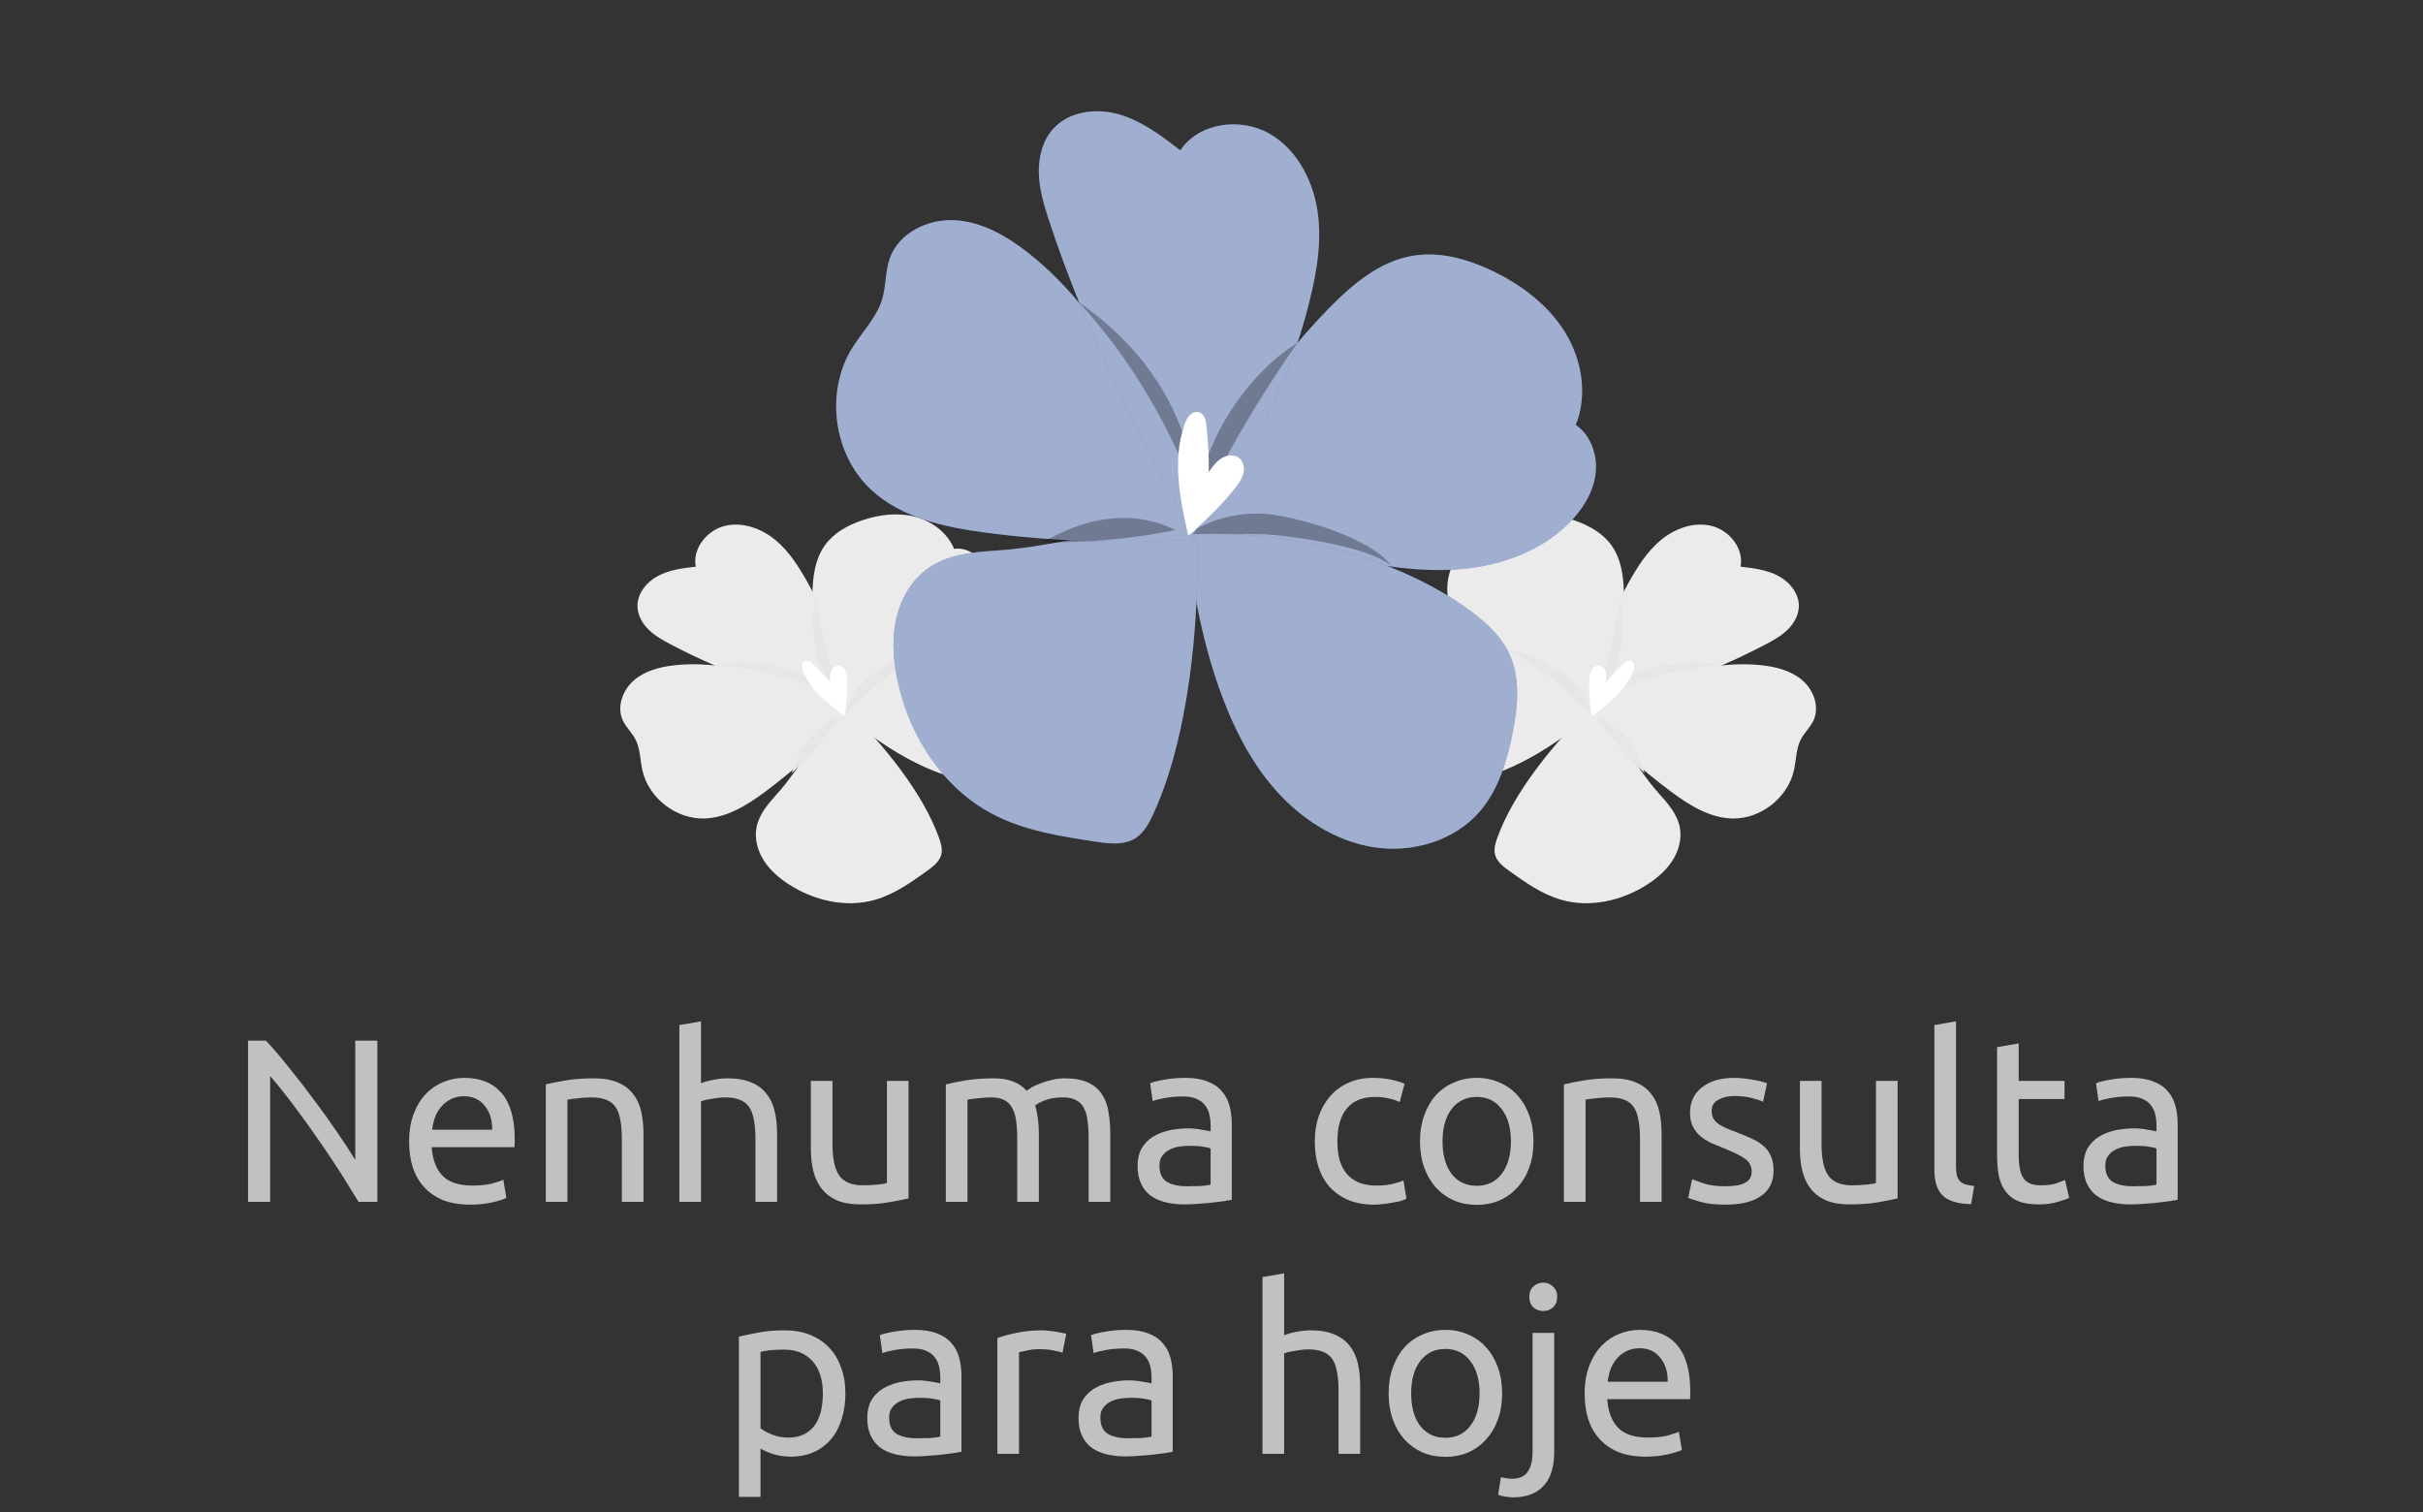 <svg width="125" height="78" viewBox="0 0 125 78" fill="none" xmlns="http://www.w3.org/2000/svg">
<rect x="0" y="0" width="125" height="78" fill="#333333" stroke="none"/>
<path d="M18.496 62C18.32 61.704 18.116 61.372 17.884 61.004C17.66 60.636 17.416 60.256 17.152 59.864C16.888 59.464 16.612 59.06 16.324 58.652C16.044 58.244 15.764 57.852 15.484 57.476C15.204 57.092 14.932 56.732 14.668 56.396C14.404 56.06 14.16 55.764 13.936 55.508V62H12.796V53.684H13.72C14.096 54.084 14.496 54.552 14.92 55.088C15.352 55.616 15.776 56.164 16.192 56.732C16.616 57.292 17.012 57.844 17.38 58.388C17.756 58.932 18.072 59.416 18.328 59.84V53.684H19.468V62H18.496ZM21.106 58.892C21.106 58.34 21.186 57.86 21.346 57.452C21.506 57.036 21.718 56.692 21.982 56.42C22.246 56.148 22.55 55.944 22.894 55.808C23.238 55.672 23.59 55.604 23.95 55.604C24.79 55.604 25.434 55.868 25.882 56.396C26.33 56.916 26.554 57.712 26.554 58.784C26.554 58.832 26.554 58.896 26.554 58.976C26.554 59.048 26.55 59.116 26.542 59.18H22.27C22.318 59.828 22.506 60.32 22.834 60.656C23.162 60.992 23.674 61.16 24.37 61.16C24.762 61.16 25.09 61.128 25.354 61.064C25.626 60.992 25.83 60.924 25.966 60.86L26.122 61.796C25.986 61.868 25.746 61.944 25.402 62.024C25.066 62.104 24.682 62.144 24.25 62.144C23.706 62.144 23.234 62.064 22.834 61.904C22.442 61.736 22.118 61.508 21.862 61.22C21.606 60.932 21.414 60.592 21.286 60.2C21.166 59.8 21.106 59.364 21.106 58.892ZM25.39 58.28C25.398 57.776 25.27 57.364 25.006 57.044C24.75 56.716 24.394 56.552 23.938 56.552C23.682 56.552 23.454 56.604 23.254 56.708C23.062 56.804 22.898 56.932 22.762 57.092C22.626 57.252 22.518 57.436 22.438 57.644C22.366 57.852 22.318 58.064 22.294 58.28H25.39ZM28.157 55.94C28.413 55.876 28.753 55.808 29.177 55.736C29.601 55.664 30.089 55.628 30.641 55.628C31.137 55.628 31.549 55.7 31.877 55.844C32.205 55.98 32.465 56.176 32.657 56.432C32.857 56.68 32.997 56.98 33.077 57.332C33.157 57.684 33.197 58.072 33.197 58.496V62H32.081V58.736C32.081 58.352 32.053 58.024 31.997 57.752C31.949 57.48 31.865 57.26 31.745 57.092C31.625 56.924 31.465 56.804 31.265 56.732C31.065 56.652 30.817 56.612 30.521 56.612C30.401 56.612 30.277 56.616 30.149 56.624C30.021 56.632 29.897 56.644 29.777 56.66C29.665 56.668 29.561 56.68 29.465 56.696C29.377 56.712 29.313 56.724 29.273 56.732V62H28.157V55.94ZM35.048 62V52.88L36.164 52.688V55.88C36.372 55.8 36.592 55.74 36.824 55.7C37.064 55.652 37.3 55.628 37.532 55.628C38.028 55.628 38.44 55.7 38.768 55.844C39.096 55.98 39.356 56.176 39.548 56.432C39.748 56.68 39.888 56.98 39.968 57.332C40.048 57.684 40.088 58.072 40.088 58.496V62H38.972V58.736C38.972 58.352 38.944 58.024 38.888 57.752C38.84 57.48 38.756 57.26 38.636 57.092C38.516 56.924 38.356 56.804 38.156 56.732C37.956 56.652 37.708 56.612 37.412 56.612C37.292 56.612 37.168 56.62 37.04 56.636C36.912 56.652 36.788 56.672 36.668 56.696C36.556 56.712 36.452 56.732 36.356 56.756C36.268 56.78 36.204 56.8 36.164 56.816V62H35.048ZM46.871 61.82C46.615 61.884 46.275 61.952 45.851 62.024C45.435 62.096 44.951 62.132 44.399 62.132C43.919 62.132 43.515 62.064 43.187 61.928C42.859 61.784 42.595 61.584 42.395 61.328C42.195 61.072 42.051 60.772 41.963 60.428C41.875 60.076 41.831 59.688 41.831 59.264V55.76H42.947V59.024C42.947 59.784 43.067 60.328 43.307 60.656C43.547 60.984 43.951 61.148 44.519 61.148C44.639 61.148 44.763 61.144 44.891 61.136C45.019 61.128 45.139 61.12 45.251 61.112C45.363 61.096 45.463 61.084 45.551 61.076C45.647 61.06 45.715 61.044 45.755 61.028V55.76H46.871V61.82ZM48.794 55.94C49.05 55.876 49.386 55.808 49.802 55.736C50.226 55.664 50.714 55.628 51.266 55.628C51.666 55.628 52.002 55.684 52.274 55.796C52.546 55.9 52.774 56.056 52.958 56.264C53.014 56.224 53.102 56.168 53.222 56.096C53.342 56.024 53.49 55.956 53.666 55.892C53.842 55.82 54.038 55.76 54.254 55.712C54.47 55.656 54.702 55.628 54.95 55.628C55.43 55.628 55.822 55.7 56.126 55.844C56.43 55.98 56.666 56.176 56.834 56.432C57.01 56.688 57.126 56.992 57.182 57.344C57.246 57.696 57.278 58.08 57.278 58.496V62H56.162V58.736C56.162 58.368 56.142 58.052 56.102 57.788C56.07 57.524 56.002 57.304 55.898 57.128C55.802 56.952 55.666 56.824 55.49 56.744C55.322 56.656 55.102 56.612 54.83 56.612C54.454 56.612 54.142 56.664 53.894 56.768C53.654 56.864 53.49 56.952 53.402 57.032C53.466 57.24 53.514 57.468 53.546 57.716C53.578 57.964 53.594 58.224 53.594 58.496V62H52.478V58.736C52.478 58.368 52.458 58.052 52.418 57.788C52.378 57.524 52.306 57.304 52.202 57.128C52.106 56.952 51.97 56.824 51.794 56.744C51.626 56.656 51.41 56.612 51.146 56.612C51.034 56.612 50.914 56.616 50.786 56.624C50.658 56.632 50.534 56.644 50.414 56.66C50.302 56.668 50.198 56.68 50.102 56.696C50.006 56.712 49.942 56.724 49.91 56.732V62H48.794V55.94ZM61.242 61.196C61.506 61.196 61.738 61.192 61.938 61.184C62.146 61.168 62.318 61.144 62.454 61.112V59.252C62.374 59.212 62.242 59.18 62.058 59.156C61.882 59.124 61.666 59.108 61.41 59.108C61.242 59.108 61.062 59.12 60.87 59.144C60.686 59.168 60.514 59.22 60.354 59.3C60.202 59.372 60.074 59.476 59.97 59.612C59.866 59.74 59.814 59.912 59.814 60.128C59.814 60.528 59.942 60.808 60.198 60.968C60.454 61.12 60.802 61.196 61.242 61.196ZM61.146 55.604C61.594 55.604 61.97 55.664 62.274 55.784C62.586 55.896 62.834 56.06 63.018 56.276C63.21 56.484 63.346 56.736 63.426 57.032C63.506 57.32 63.546 57.64 63.546 57.992V61.892C63.45 61.908 63.314 61.932 63.138 61.964C62.97 61.988 62.778 62.012 62.562 62.036C62.346 62.06 62.11 62.08 61.854 62.096C61.606 62.12 61.358 62.132 61.11 62.132C60.758 62.132 60.434 62.096 60.138 62.024C59.842 61.952 59.586 61.84 59.37 61.688C59.154 61.528 58.986 61.32 58.866 61.064C58.746 60.808 58.686 60.5 58.686 60.14C58.686 59.796 58.754 59.5 58.89 59.252C59.034 59.004 59.226 58.804 59.466 58.652C59.706 58.5 59.986 58.388 60.306 58.316C60.626 58.244 60.962 58.208 61.314 58.208C61.426 58.208 61.542 58.216 61.662 58.232C61.782 58.24 61.894 58.256 61.998 58.28C62.11 58.296 62.206 58.312 62.286 58.328C62.366 58.344 62.422 58.356 62.454 58.364V58.052C62.454 57.868 62.434 57.688 62.394 57.512C62.354 57.328 62.282 57.168 62.178 57.032C62.074 56.888 61.93 56.776 61.746 56.696C61.57 56.608 61.338 56.564 61.05 56.564C60.682 56.564 60.358 56.592 60.078 56.648C59.806 56.696 59.602 56.748 59.466 56.804L59.334 55.88C59.478 55.816 59.718 55.756 60.054 55.7C60.39 55.636 60.754 55.604 61.146 55.604ZM70.889 62.144C70.385 62.144 69.941 62.064 69.557 61.904C69.181 61.744 68.861 61.52 68.597 61.232C68.341 60.944 68.149 60.604 68.021 60.212C67.893 59.812 67.829 59.372 67.829 58.892C67.829 58.412 67.897 57.972 68.033 57.572C68.177 57.172 68.377 56.828 68.633 56.54C68.889 56.244 69.201 56.016 69.569 55.856C69.945 55.688 70.361 55.604 70.817 55.604C71.097 55.604 71.377 55.628 71.657 55.676C71.937 55.724 72.205 55.8 72.461 55.904L72.209 56.852C72.041 56.772 71.845 56.708 71.621 56.66C71.405 56.612 71.173 56.588 70.925 56.588C70.301 56.588 69.821 56.784 69.485 57.176C69.157 57.568 68.993 58.14 68.993 58.892C68.993 59.228 69.029 59.536 69.101 59.816C69.181 60.096 69.301 60.336 69.461 60.536C69.629 60.736 69.841 60.892 70.097 61.004C70.353 61.108 70.665 61.16 71.033 61.16C71.329 61.16 71.597 61.132 71.837 61.076C72.077 61.02 72.265 60.96 72.401 60.896L72.557 61.832C72.493 61.872 72.401 61.912 72.281 61.952C72.161 61.984 72.025 62.012 71.873 62.036C71.721 62.068 71.557 62.092 71.381 62.108C71.213 62.132 71.049 62.144 70.889 62.144ZM79.111 58.88C79.111 59.376 79.039 59.824 78.895 60.224C78.751 60.624 78.547 60.968 78.283 61.256C78.027 61.544 77.719 61.768 77.359 61.928C76.999 62.08 76.607 62.156 76.183 62.156C75.759 62.156 75.367 62.08 75.007 61.928C74.647 61.768 74.335 61.544 74.071 61.256C73.815 60.968 73.615 60.624 73.471 60.224C73.327 59.824 73.255 59.376 73.255 58.88C73.255 58.392 73.327 57.948 73.471 57.548C73.615 57.14 73.815 56.792 74.071 56.504C74.335 56.216 74.647 55.996 75.007 55.844C75.367 55.684 75.759 55.604 76.183 55.604C76.607 55.604 76.999 55.684 77.359 55.844C77.719 55.996 78.027 56.216 78.283 56.504C78.547 56.792 78.751 57.14 78.895 57.548C79.039 57.948 79.111 58.392 79.111 58.88ZM77.947 58.88C77.947 58.176 77.787 57.62 77.467 57.212C77.155 56.796 76.727 56.588 76.183 56.588C75.639 56.588 75.207 56.796 74.887 57.212C74.575 57.62 74.419 58.176 74.419 58.88C74.419 59.584 74.575 60.144 74.887 60.56C75.207 60.968 75.639 61.172 76.183 61.172C76.727 61.172 77.155 60.968 77.467 60.56C77.787 60.144 77.947 59.584 77.947 58.88ZM80.681 55.94C80.937 55.876 81.277 55.808 81.701 55.736C82.125 55.664 82.613 55.628 83.165 55.628C83.661 55.628 84.073 55.7 84.401 55.844C84.729 55.98 84.989 56.176 85.181 56.432C85.381 56.68 85.521 56.98 85.601 57.332C85.681 57.684 85.721 58.072 85.721 58.496V62H84.605V58.736C84.605 58.352 84.577 58.024 84.521 57.752C84.473 57.48 84.389 57.26 84.269 57.092C84.149 56.924 83.989 56.804 83.789 56.732C83.589 56.652 83.341 56.612 83.045 56.612C82.925 56.612 82.801 56.616 82.673 56.624C82.545 56.632 82.421 56.644 82.301 56.66C82.189 56.668 82.085 56.68 81.989 56.696C81.901 56.712 81.837 56.724 81.797 56.732V62H80.681V55.94ZM89.023 61.196C89.479 61.196 89.815 61.136 90.031 61.016C90.255 60.896 90.367 60.704 90.367 60.44C90.367 60.168 90.259 59.952 90.043 59.792C89.827 59.632 89.471 59.452 88.975 59.252C88.735 59.156 88.503 59.06 88.279 58.964C88.063 58.86 87.875 58.74 87.715 58.604C87.555 58.468 87.427 58.304 87.331 58.112C87.235 57.92 87.187 57.684 87.187 57.404C87.187 56.852 87.391 56.416 87.799 56.096C88.207 55.768 88.763 55.604 89.467 55.604C89.643 55.604 89.819 55.616 89.995 55.64C90.171 55.656 90.335 55.68 90.487 55.712C90.639 55.736 90.771 55.764 90.883 55.796C91.003 55.828 91.095 55.856 91.159 55.88L90.955 56.84C90.835 56.776 90.647 56.712 90.391 56.648C90.135 56.576 89.827 56.54 89.467 56.54C89.155 56.54 88.883 56.604 88.651 56.732C88.419 56.852 88.303 57.044 88.303 57.308C88.303 57.444 88.327 57.564 88.375 57.668C88.431 57.772 88.511 57.868 88.615 57.956C88.727 58.036 88.863 58.112 89.023 58.184C89.183 58.256 89.375 58.332 89.599 58.412C89.895 58.524 90.159 58.636 90.391 58.748C90.623 58.852 90.819 58.976 90.979 59.12C91.147 59.264 91.275 59.44 91.363 59.648C91.451 59.848 91.495 60.096 91.495 60.392C91.495 60.968 91.279 61.404 90.847 61.7C90.423 61.996 89.815 62.144 89.023 62.144C88.471 62.144 88.039 62.096 87.727 62C87.415 61.912 87.203 61.844 87.091 61.796L87.295 60.836C87.423 60.884 87.627 60.956 87.907 61.052C88.187 61.148 88.559 61.196 89.023 61.196ZM97.895 61.82C97.639 61.884 97.299 61.952 96.875 62.024C96.459 62.096 95.975 62.132 95.423 62.132C94.943 62.132 94.539 62.064 94.211 61.928C93.883 61.784 93.619 61.584 93.419 61.328C93.219 61.072 93.075 60.772 92.987 60.428C92.899 60.076 92.855 59.688 92.855 59.264V55.76H93.971V59.024C93.971 59.784 94.091 60.328 94.331 60.656C94.571 60.984 94.975 61.148 95.543 61.148C95.663 61.148 95.787 61.144 95.915 61.136C96.043 61.128 96.163 61.12 96.275 61.112C96.387 61.096 96.487 61.084 96.575 61.076C96.671 61.06 96.739 61.044 96.779 61.028V55.76H97.895V61.82ZM101.689 62.12C101.001 62.104 100.513 61.956 100.225 61.676C99.937 61.396 99.793 60.96 99.793 60.368V52.88L100.909 52.688V60.188C100.909 60.372 100.925 60.524 100.957 60.644C100.989 60.764 101.041 60.86 101.113 60.932C101.185 61.004 101.281 61.06 101.401 61.1C101.521 61.132 101.669 61.16 101.845 61.184L101.689 62.12ZM104.143 55.76H106.507V56.696H104.143V59.576C104.143 59.888 104.167 60.148 104.215 60.356C104.263 60.556 104.335 60.716 104.431 60.836C104.527 60.948 104.647 61.028 104.791 61.076C104.935 61.124 105.103 61.148 105.295 61.148C105.631 61.148 105.899 61.112 106.099 61.04C106.307 60.96 106.451 60.904 106.531 60.872L106.747 61.796C106.635 61.852 106.439 61.92 106.159 62C105.879 62.088 105.559 62.132 105.199 62.132C104.775 62.132 104.423 62.08 104.143 61.976C103.871 61.864 103.651 61.7 103.483 61.484C103.315 61.268 103.195 61.004 103.123 60.692C103.059 60.372 103.027 60.004 103.027 59.588V54.02L104.143 53.828V55.76ZM110.039 61.196C110.303 61.196 110.535 61.192 110.735 61.184C110.943 61.168 111.115 61.144 111.251 61.112V59.252C111.171 59.212 111.039 59.18 110.855 59.156C110.679 59.124 110.463 59.108 110.207 59.108C110.039 59.108 109.859 59.12 109.667 59.144C109.483 59.168 109.311 59.22 109.151 59.3C108.999 59.372 108.871 59.476 108.767 59.612C108.663 59.74 108.611 59.912 108.611 60.128C108.611 60.528 108.739 60.808 108.995 60.968C109.251 61.12 109.599 61.196 110.039 61.196ZM109.943 55.604C110.391 55.604 110.767 55.664 111.071 55.784C111.383 55.896 111.631 56.06 111.815 56.276C112.007 56.484 112.143 56.736 112.223 57.032C112.303 57.32 112.343 57.64 112.343 57.992V61.892C112.247 61.908 112.111 61.932 111.935 61.964C111.767 61.988 111.575 62.012 111.359 62.036C111.143 62.06 110.907 62.08 110.651 62.096C110.403 62.12 110.155 62.132 109.907 62.132C109.555 62.132 109.231 62.096 108.935 62.024C108.639 61.952 108.383 61.84 108.167 61.688C107.951 61.528 107.783 61.32 107.663 61.064C107.543 60.808 107.483 60.5 107.483 60.14C107.483 59.796 107.551 59.5 107.687 59.252C107.831 59.004 108.023 58.804 108.263 58.652C108.503 58.5 108.783 58.388 109.103 58.316C109.423 58.244 109.759 58.208 110.111 58.208C110.223 58.208 110.339 58.216 110.459 58.232C110.579 58.24 110.691 58.256 110.795 58.28C110.907 58.296 111.003 58.312 111.083 58.328C111.163 58.344 111.219 58.356 111.251 58.364V58.052C111.251 57.868 111.231 57.688 111.191 57.512C111.151 57.328 111.079 57.168 110.975 57.032C110.871 56.888 110.727 56.776 110.543 56.696C110.367 56.608 110.135 56.564 109.847 56.564C109.479 56.564 109.155 56.592 108.875 56.648C108.603 56.696 108.399 56.748 108.263 56.804L108.131 55.88C108.275 55.816 108.515 55.756 108.851 55.7C109.187 55.636 109.551 55.604 109.943 55.604ZM42.45 71.892C42.45 71.164 42.27 70.604 41.91 70.212C41.55 69.82 41.07 69.624 40.47 69.624C40.134 69.624 39.87 69.636 39.678 69.66C39.494 69.684 39.346 69.712 39.234 69.744V73.68C39.37 73.792 39.566 73.9 39.822 74.004C40.078 74.108 40.358 74.16 40.662 74.16C40.982 74.16 41.254 74.104 41.478 73.992C41.71 73.872 41.898 73.712 42.042 73.512C42.186 73.304 42.29 73.064 42.354 72.792C42.418 72.512 42.45 72.212 42.45 71.892ZM43.614 71.892C43.614 72.364 43.55 72.8 43.422 73.2C43.302 73.6 43.122 73.944 42.882 74.232C42.642 74.52 42.346 74.744 41.994 74.904C41.65 75.064 41.254 75.144 40.806 75.144C40.446 75.144 40.126 75.096 39.846 75C39.574 74.904 39.37 74.812 39.234 74.724V77.22H38.118V68.952C38.382 68.888 38.71 68.82 39.102 68.748C39.502 68.668 39.962 68.628 40.482 68.628C40.962 68.628 41.394 68.704 41.778 68.856C42.162 69.008 42.49 69.224 42.762 69.504C43.034 69.784 43.242 70.128 43.386 70.536C43.538 70.936 43.614 71.388 43.614 71.892ZM47.297 74.196C47.561 74.196 47.793 74.192 47.993 74.184C48.201 74.168 48.373 74.144 48.509 74.112V72.252C48.429 72.212 48.297 72.18 48.113 72.156C47.937 72.124 47.721 72.108 47.465 72.108C47.297 72.108 47.117 72.12 46.925 72.144C46.741 72.168 46.569 72.22 46.409 72.3C46.257 72.372 46.129 72.476 46.025 72.612C45.921 72.74 45.869 72.912 45.869 73.128C45.869 73.528 45.997 73.808 46.253 73.968C46.509 74.12 46.857 74.196 47.297 74.196ZM47.201 68.604C47.649 68.604 48.025 68.664 48.329 68.784C48.641 68.896 48.889 69.06 49.073 69.276C49.265 69.484 49.401 69.736 49.481 70.032C49.561 70.32 49.601 70.64 49.601 70.992V74.892C49.505 74.908 49.369 74.932 49.193 74.964C49.025 74.988 48.833 75.012 48.617 75.036C48.401 75.06 48.165 75.08 47.909 75.096C47.661 75.12 47.413 75.132 47.165 75.132C46.813 75.132 46.489 75.096 46.193 75.024C45.897 74.952 45.641 74.84 45.425 74.688C45.209 74.528 45.041 74.32 44.921 74.064C44.801 73.808 44.741 73.5 44.741 73.14C44.741 72.796 44.809 72.5 44.945 72.252C45.089 72.004 45.281 71.804 45.521 71.652C45.761 71.5 46.041 71.388 46.361 71.316C46.681 71.244 47.017 71.208 47.369 71.208C47.481 71.208 47.597 71.216 47.717 71.232C47.837 71.24 47.949 71.256 48.053 71.28C48.165 71.296 48.261 71.312 48.341 71.328C48.421 71.344 48.477 71.356 48.509 71.364V71.052C48.509 70.868 48.489 70.688 48.449 70.512C48.409 70.328 48.337 70.168 48.233 70.032C48.129 69.888 47.985 69.776 47.801 69.696C47.625 69.608 47.393 69.564 47.105 69.564C46.737 69.564 46.413 69.592 46.133 69.648C45.861 69.696 45.657 69.748 45.521 69.804L45.389 68.88C45.533 68.816 45.773 68.756 46.109 68.7C46.445 68.636 46.809 68.604 47.201 68.604ZM53.758 68.628C53.854 68.628 53.962 68.636 54.082 68.652C54.21 68.66 54.334 68.676 54.454 68.7C54.574 68.716 54.682 68.736 54.778 68.76C54.882 68.776 54.958 68.792 55.006 68.808L54.814 69.78C54.726 69.748 54.578 69.712 54.37 69.672C54.17 69.624 53.91 69.6 53.59 69.6C53.382 69.6 53.174 69.624 52.966 69.672C52.766 69.712 52.634 69.74 52.57 69.756V75H51.454V69.024C51.718 68.928 52.046 68.84 52.438 68.76C52.83 68.672 53.27 68.628 53.758 68.628ZM58.195 74.196C58.459 74.196 58.691 74.192 58.891 74.184C59.099 74.168 59.271 74.144 59.407 74.112V72.252C59.327 72.212 59.195 72.18 59.011 72.156C58.835 72.124 58.619 72.108 58.363 72.108C58.195 72.108 58.015 72.12 57.823 72.144C57.639 72.168 57.467 72.22 57.307 72.3C57.155 72.372 57.027 72.476 56.923 72.612C56.819 72.74 56.767 72.912 56.767 73.128C56.767 73.528 56.895 73.808 57.151 73.968C57.407 74.12 57.755 74.196 58.195 74.196ZM58.099 68.604C58.547 68.604 58.923 68.664 59.227 68.784C59.539 68.896 59.787 69.06 59.971 69.276C60.163 69.484 60.299 69.736 60.379 70.032C60.459 70.32 60.499 70.64 60.499 70.992V74.892C60.403 74.908 60.267 74.932 60.091 74.964C59.923 74.988 59.731 75.012 59.515 75.036C59.299 75.06 59.063 75.08 58.807 75.096C58.559 75.12 58.311 75.132 58.063 75.132C57.711 75.132 57.387 75.096 57.091 75.024C56.795 74.952 56.539 74.84 56.323 74.688C56.107 74.528 55.939 74.32 55.819 74.064C55.699 73.808 55.639 73.5 55.639 73.14C55.639 72.796 55.707 72.5 55.843 72.252C55.987 72.004 56.179 71.804 56.419 71.652C56.659 71.5 56.939 71.388 57.259 71.316C57.579 71.244 57.915 71.208 58.267 71.208C58.379 71.208 58.495 71.216 58.615 71.232C58.735 71.24 58.847 71.256 58.951 71.28C59.063 71.296 59.159 71.312 59.239 71.328C59.319 71.344 59.375 71.356 59.407 71.364V71.052C59.407 70.868 59.387 70.688 59.347 70.512C59.307 70.328 59.235 70.168 59.131 70.032C59.027 69.888 58.883 69.776 58.699 69.696C58.523 69.608 58.291 69.564 58.003 69.564C57.635 69.564 57.311 69.592 57.031 69.648C56.759 69.696 56.555 69.748 56.419 69.804L56.287 68.88C56.431 68.816 56.671 68.756 57.007 68.7C57.343 68.636 57.707 68.604 58.099 68.604ZM65.13 75V65.88L66.246 65.688V68.88C66.454 68.8 66.674 68.74 66.906 68.7C67.146 68.652 67.382 68.628 67.614 68.628C68.11 68.628 68.522 68.7 68.85 68.844C69.178 68.98 69.438 69.176 69.63 69.432C69.83 69.68 69.97 69.98 70.05 70.332C70.13 70.684 70.17 71.072 70.17 71.496V75H69.054V71.736C69.054 71.352 69.026 71.024 68.97 70.752C68.922 70.48 68.838 70.26 68.718 70.092C68.598 69.924 68.438 69.804 68.238 69.732C68.038 69.652 67.79 69.612 67.494 69.612C67.374 69.612 67.25 69.62 67.122 69.636C66.994 69.652 66.87 69.672 66.75 69.696C66.638 69.712 66.534 69.732 66.438 69.756C66.35 69.78 66.286 69.8 66.246 69.816V75H65.13ZM77.493 71.88C77.493 72.376 77.421 72.824 77.277 73.224C77.133 73.624 76.929 73.968 76.665 74.256C76.409 74.544 76.101 74.768 75.741 74.928C75.381 75.08 74.989 75.156 74.565 75.156C74.141 75.156 73.749 75.08 73.389 74.928C73.029 74.768 72.717 74.544 72.453 74.256C72.197 73.968 71.997 73.624 71.853 73.224C71.709 72.824 71.637 72.376 71.637 71.88C71.637 71.392 71.709 70.948 71.853 70.548C71.997 70.14 72.197 69.792 72.453 69.504C72.717 69.216 73.029 68.996 73.389 68.844C73.749 68.684 74.141 68.604 74.565 68.604C74.989 68.604 75.381 68.684 75.741 68.844C76.101 68.996 76.409 69.216 76.665 69.504C76.929 69.792 77.133 70.14 77.277 70.548C77.421 70.948 77.493 71.392 77.493 71.88ZM76.329 71.88C76.329 71.176 76.169 70.62 75.849 70.212C75.537 69.796 75.109 69.588 74.565 69.588C74.021 69.588 73.589 69.796 73.269 70.212C72.957 70.62 72.801 71.176 72.801 71.88C72.801 72.584 72.957 73.144 73.269 73.56C73.589 73.968 74.021 74.172 74.565 74.172C75.109 74.172 75.537 73.968 75.849 73.56C76.169 73.144 76.329 72.584 76.329 71.88ZM78.043 77.244C77.948 77.244 77.823 77.232 77.671 77.208C77.519 77.184 77.391 77.152 77.287 77.112L77.431 76.2C77.511 76.224 77.603 76.244 77.707 76.26C77.811 76.276 77.907 76.284 77.996 76.284C78.379 76.284 78.651 76.164 78.811 75.924C78.98 75.692 79.064 75.348 79.064 74.892V68.76H80.18V74.88C80.18 75.68 79.996 76.272 79.627 76.656C79.267 77.048 78.74 77.244 78.043 77.244ZM79.615 67.632C79.415 67.632 79.243 67.568 79.1 67.44C78.963 67.304 78.895 67.124 78.895 66.9C78.895 66.676 78.963 66.5 79.1 66.372C79.243 66.236 79.415 66.168 79.615 66.168C79.816 66.168 79.984 66.236 80.12 66.372C80.263 66.5 80.335 66.676 80.335 66.9C80.335 67.124 80.263 67.304 80.12 67.44C79.984 67.568 79.816 67.632 79.615 67.632ZM81.751 71.892C81.751 71.34 81.831 70.86 81.991 70.452C82.151 70.036 82.363 69.692 82.627 69.42C82.891 69.148 83.195 68.944 83.539 68.808C83.883 68.672 84.235 68.604 84.595 68.604C85.435 68.604 86.079 68.868 86.527 69.396C86.975 69.916 87.199 70.712 87.199 71.784C87.199 71.832 87.199 71.896 87.199 71.976C87.199 72.048 87.195 72.116 87.187 72.18H82.915C82.963 72.828 83.151 73.32 83.479 73.656C83.807 73.992 84.319 74.16 85.015 74.16C85.407 74.16 85.735 74.128 85.999 74.064C86.271 73.992 86.475 73.924 86.611 73.86L86.767 74.796C86.631 74.868 86.391 74.944 86.047 75.024C85.711 75.104 85.327 75.144 84.895 75.144C84.351 75.144 83.879 75.064 83.479 74.904C83.087 74.736 82.763 74.508 82.507 74.22C82.251 73.932 82.059 73.592 81.931 73.2C81.811 72.8 81.751 72.364 81.751 71.892ZM86.035 71.28C86.043 70.776 85.915 70.364 85.651 70.044C85.395 69.716 85.039 69.552 84.583 69.552C84.327 69.552 84.099 69.604 83.899 69.708C83.707 69.804 83.543 69.932 83.407 70.092C83.271 70.252 83.163 70.436 83.083 70.644C83.011 70.852 82.963 71.064 82.939 71.28H86.035Z" fill="#C1C1C1"/>
<path d="M51.023 30.469C51.035 29.933 50.925 29.379 50.61 28.946C50.294 28.513 49.749 28.227 49.221 28.316C48.876 27.471 48.06 26.872 47.174 26.649C46.289 26.428 45.344 26.549 44.48 26.841C43.743 27.091 43.026 27.483 42.568 28.111C42.017 28.869 41.915 29.859 41.91 30.796C41.895 33.474 42.528 36.153 43.74 38.541C44.56 37.083 46.143 36.26 47.545 35.342C48.414 34.772 49.249 34.129 49.898 33.317C50.546 32.505 50.999 31.508 51.023 30.469Z" fill="#EBEBEB"/>
<path d="M43.866 37.244L43.854 37.22L43.838 37.247L43.866 37.244Z" fill="#415DA1"/>
<path d="M45.028 34.749C44.278 35.278 43.748 36.11 43.585 37.013L43.755 36.868C44.286 36.254 44.82 35.636 45.455 35.132C46.09 34.628 47.547 33.584 48.353 33.497C47.447 33.346 45.779 34.22 45.028 34.749Z" fill="#E6E6E6"/>
<path d="M55.021 36.745C54.975 35.935 54.585 35.185 54.144 34.504C53.729 33.864 53.225 33.229 52.514 32.956C51.93 32.732 51.28 32.779 50.664 32.88C48.064 33.301 45.404 34.94 43.628 36.884C44.655 37.812 46.053 38.766 47.294 39.376C48.281 39.862 49.336 40.242 50.432 40.329C51.529 40.416 52.674 40.19 53.572 39.554C54.47 38.919 55.083 37.844 55.021 36.745Z" fill="#EBEBEB"/>
<path d="M48.562 44.074C48.63 43.786 48.538 43.487 48.438 43.209C47.631 40.946 45.589 38.414 43.86 36.746C42.216 37.65 41.367 39.534 40.11 40.928C39.648 41.441 39.168 41.988 39.031 42.664C38.913 43.253 39.078 43.875 39.399 44.383C39.72 44.89 40.186 45.291 40.69 45.618C42.002 46.471 43.669 46.85 45.17 46.41C46.146 46.125 46.993 45.524 47.82 44.932C48.135 44.708 48.472 44.45 48.562 44.074Z" fill="#EBEBEB"/>
<path d="M39.59 34.94C38.053 34.433 36.421 34.145 34.812 34.318C34.053 34.4 33.274 34.6 32.697 35.101C32.12 35.602 31.808 36.466 32.128 37.16C32.292 37.516 32.598 37.789 32.779 38.136C33.034 38.625 33.02 39.204 33.141 39.741C33.461 41.163 34.867 42.26 36.324 42.224C37.488 42.195 38.536 41.54 39.471 40.846C40.975 39.73 42.633 38.241 43.87 36.835C42.421 36.116 41.127 35.447 39.59 34.94Z" fill="#EBEBEB"/>
<path d="M41.686 30.086C41.228 29.264 40.718 28.446 39.991 27.849C39.264 27.251 38.278 26.9 37.367 27.136C36.455 27.372 35.715 28.308 35.893 29.233C35.226 29.31 34.541 29.393 33.948 29.708C33.355 30.023 32.865 30.626 32.886 31.297C32.901 31.752 33.147 32.176 33.474 32.493C33.801 32.811 34.205 33.035 34.608 33.247C37.602 34.814 40.508 35.768 43.733 36.78C43.429 34.485 42.812 32.108 41.686 30.086Z" fill="#EBEBEB"/>
<path d="M42.097 30.826C41.806 31.884 41.947 33.365 42.324 34.396C42.701 35.426 42.917 36.056 43.659 36.864C42.958 35 42.41 32.792 42.097 30.826Z" fill="#E6E6E6"/>
<path d="M40.846 39.888C41.762 39.028 42.584 38.068 43.291 37.03C41.981 37.462 41.209 38.557 40.846 39.888Z" fill="#E6E6E6"/>
<path d="M36.859 34.313C39.032 34.429 41.188 35.043 43.157 35.968C41.331 34.432 39.213 33.925 36.859 34.313Z" fill="#E6E6E6"/>
<path d="M43.567 36.944C42.713 36.309 41.818 35.62 41.438 34.626C41.401 34.531 41.37 34.43 41.379 34.329C41.388 34.228 41.447 34.125 41.543 34.092C41.679 34.045 41.818 34.148 41.923 34.247C42.247 34.548 42.552 34.868 42.838 35.205C42.819 35.024 42.801 34.836 42.859 34.663C42.916 34.491 43.073 34.337 43.255 34.342C43.404 34.347 43.533 34.457 43.601 34.59C43.669 34.722 43.685 34.875 43.694 35.023C43.73 35.619 43.665 36.215 43.6 36.808" fill="white"/>
<path d="M74.665 30.469C74.653 29.933 74.763 29.379 75.078 28.946C75.393 28.513 75.938 28.227 76.466 28.316C76.811 27.471 77.627 26.872 78.513 26.649C79.398 26.428 80.343 26.549 81.207 26.841C81.944 27.091 82.661 27.483 83.119 28.111C83.671 28.869 83.773 29.859 83.778 30.796C83.792 33.474 83.159 36.153 81.947 38.541C81.127 37.083 79.544 36.26 78.142 35.342C77.273 34.772 76.438 34.129 75.79 33.317C75.141 32.505 74.688 31.508 74.665 30.469Z" fill="#EBEBEB"/>
<path d="M81.821 37.244L81.833 37.22L81.85 37.247L81.821 37.244Z" fill="#415DA1"/>
<path d="M80.659 34.749C81.409 35.278 81.939 36.11 82.102 37.013L81.932 36.868C81.402 36.254 80.868 35.636 80.232 35.132C79.597 34.628 78.141 33.584 77.335 33.497C78.24 33.346 79.909 34.22 80.659 34.749Z" fill="#E6E6E6"/>
<path d="M70.666 36.745C70.712 35.935 71.102 35.185 71.544 34.504C71.958 33.864 72.462 33.229 73.174 32.956C73.757 32.732 74.407 32.779 75.023 32.88C77.623 33.301 80.283 34.94 82.059 36.884C81.032 37.812 79.635 38.766 78.393 39.376C77.406 39.862 76.351 40.242 75.255 40.329C74.158 40.416 73.013 40.19 72.115 39.554C71.217 38.919 70.604 37.844 70.666 36.745Z" fill="#EBEBEB"/>
<path d="M77.125 44.074C77.057 43.786 77.15 43.487 77.249 43.209C78.056 40.946 80.098 38.414 81.827 36.746C83.472 37.65 84.321 39.534 85.577 40.928C86.039 41.441 86.519 41.988 86.656 42.664C86.775 43.253 86.609 43.875 86.288 44.383C85.967 44.89 85.501 45.291 84.998 45.618C83.686 46.471 82.019 46.85 80.517 46.41C79.541 46.125 78.694 45.524 77.867 44.932C77.552 44.708 77.215 44.45 77.125 44.074Z" fill="#EBEBEB"/>
<path d="M86.097 34.94C87.634 34.433 89.266 34.145 90.875 34.318C91.634 34.4 92.414 34.6 92.99 35.101C93.567 35.602 93.879 36.466 93.559 37.16C93.395 37.516 93.089 37.789 92.908 38.136C92.653 38.625 92.668 39.204 92.547 39.741C92.226 41.163 90.82 42.26 89.363 42.224C88.199 42.195 87.151 41.54 86.216 40.846C84.713 39.73 83.054 38.241 81.817 36.835C83.267 36.116 84.56 35.447 86.097 34.94Z" fill="#EBEBEB"/>
<path d="M84.001 30.086C84.459 29.264 84.969 28.446 85.696 27.849C86.423 27.251 87.41 26.9 88.321 27.136C89.232 27.372 89.973 28.308 89.794 29.233C90.461 29.31 91.146 29.393 91.739 29.708C92.333 30.023 92.822 30.626 92.801 31.297C92.786 31.752 92.54 32.176 92.213 32.493C91.886 32.811 91.482 33.035 91.079 33.247C88.085 34.814 85.179 35.768 81.954 36.78C82.258 34.485 82.875 32.108 84.001 30.086Z" fill="#EBEBEB"/>
<path d="M83.59 30.826C83.881 31.884 83.74 33.365 83.363 34.396C82.986 35.426 82.77 36.056 82.028 36.864C82.729 35 83.277 32.792 83.59 30.826Z" fill="#E6E6E6"/>
<path d="M84.841 39.888C83.925 39.028 83.104 38.068 82.396 37.03C83.706 37.462 84.478 38.557 84.841 39.888Z" fill="#E6E6E6"/>
<path d="M88.828 34.313C86.656 34.429 84.499 35.043 82.53 35.968C84.356 34.432 86.474 33.925 88.828 34.313Z" fill="#E6E6E6"/>
<path d="M82.12 36.944C82.974 36.309 83.869 35.62 84.25 34.626C84.286 34.531 84.318 34.43 84.309 34.329C84.299 34.228 84.24 34.125 84.144 34.092C84.008 34.045 83.869 34.148 83.764 34.247C83.441 34.548 83.135 34.868 82.849 35.205C82.868 35.024 82.886 34.836 82.829 34.663C82.771 34.491 82.615 34.337 82.432 34.342C82.284 34.347 82.154 34.457 82.086 34.59C82.018 34.722 82.002 34.875 81.993 35.023C81.957 35.619 82.022 36.215 82.087 36.808" fill="white"/>
<path d="M80.91 27.019C81.606 26.335 82.167 25.471 82.306 24.505C82.445 23.54 82.096 22.472 81.293 21.918C81.916 20.376 81.613 18.556 80.739 17.14C79.864 15.725 78.477 14.683 76.976 13.966C75.697 13.357 74.262 12.957 72.866 13.196C71.183 13.484 69.791 14.647 68.594 15.864C65.171 19.343 62.593 23.646 61.14 28.305C64.064 27.443 67.178 28.381 70.175 28.962C72.034 29.323 73.942 29.544 75.821 29.308C77.7 29.072 79.559 28.346 80.91 27.019Z" fill="#415DA1"/>
<g opacity="0.5">
<path d="M80.91 27.019C81.606 26.335 82.167 25.471 82.306 24.505C82.445 23.54 82.096 22.472 81.293 21.918C81.916 20.376 81.613 18.556 80.739 17.14C79.864 15.725 78.477 14.683 76.976 13.966C75.697 13.357 74.262 12.957 72.866 13.196C71.183 13.484 69.791 14.647 68.594 15.864C65.171 19.343 62.593 23.646 61.14 28.305C64.064 27.443 67.178 28.381 70.175 28.962C72.034 29.323 73.942 29.544 75.821 29.308C77.7 29.072 79.559 28.346 80.91 27.019Z" fill="white"/>
</g>
<path d="M61.125 28.351L61.14 28.304C61.122 28.309 61.104 28.313 61.086 28.319L61.125 28.351Z" fill="#415DA1"/>
<g opacity="0.3">
<path d="M65.813 26.572C64.161 26.308 62.411 26.721 61.051 27.694L61.459 27.72C62.931 27.592 64.414 27.464 65.884 27.613C67.354 27.762 70.582 28.25 71.746 29.161C70.755 27.813 67.465 26.835 65.813 26.572Z" fill="black"/>
</g>
<path d="M76.326 41.879C77.296 40.763 77.739 39.287 78.028 37.837C78.3 36.474 78.449 35.005 77.867 33.743C77.391 32.71 76.481 31.946 75.549 31.293C71.618 28.54 66.061 27.299 61.271 27.581C61.434 30.097 62.046 33.119 62.891 35.494C63.562 37.383 64.458 39.22 65.779 40.727C67.101 42.234 68.883 43.394 70.863 43.706C72.843 44.017 75.01 43.392 76.326 41.879Z" fill="#415DA1"/>
<g opacity="0.5">
<path d="M76.326 41.879C77.296 40.763 77.739 39.287 78.028 37.837C78.3 36.474 78.449 35.005 77.867 33.743C77.391 32.71 76.481 31.946 75.549 31.293C71.618 28.54 66.061 27.299 61.271 27.581C61.434 30.097 62.046 33.119 62.891 35.494C63.562 37.383 64.458 39.22 65.779 40.727C67.101 42.234 68.883 43.394 70.863 43.706C72.843 44.017 75.01 43.392 76.326 41.879Z" fill="white"/>
</g>
<path d="M58.576 43.24C59.031 42.952 59.291 42.443 59.515 41.953C61.337 37.972 61.888 32.072 61.75 27.696C58.453 26.786 54.95 28.167 51.538 28.39C50.283 28.473 48.961 28.577 47.922 29.287C47.02 29.904 46.444 30.928 46.219 31.998C45.993 33.068 46.092 34.185 46.334 35.252C46.964 38.033 48.658 40.647 51.178 41.981C52.815 42.849 54.686 43.14 56.517 43.419C57.214 43.526 57.981 43.618 58.576 43.24Z" fill="#415DA1"/>
<g opacity="0.5">
<path d="M58.576 43.24C59.031 42.952 59.291 42.443 59.515 41.953C61.337 37.972 61.888 32.072 61.75 27.696C58.453 26.786 54.95 28.167 51.538 28.39C50.283 28.473 48.961 28.577 47.922 29.287C47.02 29.904 46.444 30.928 46.219 31.998C45.993 33.068 46.092 34.185 46.334 35.252C46.964 38.033 48.658 40.647 51.178 41.981C52.815 42.849 54.686 43.14 56.517 43.419C57.214 43.526 57.981 43.618 58.576 43.24Z" fill="white"/>
</g>
<path d="M58.469 19.909C57.106 17.294 55.342 14.844 53.02 13.026C51.924 12.168 50.652 11.438 49.263 11.36C47.873 11.281 46.367 12.012 45.903 13.325C45.666 13.998 45.717 14.744 45.513 15.428C45.225 16.39 44.469 17.127 43.945 17.983C42.556 20.247 42.998 23.466 44.947 25.271C46.503 26.713 48.705 27.19 50.806 27.472C54.189 27.925 58.248 28.089 61.65 27.824C60.671 25.042 59.832 22.524 58.469 19.909Z" fill="#415DA1"/>
<g opacity="0.5">
<path d="M58.469 19.909C57.106 17.294 55.342 14.844 53.02 13.026C51.924 12.168 50.652 11.438 49.263 11.36C47.873 11.281 46.367 12.012 45.903 13.325C45.666 13.998 45.717 14.744 45.513 15.428C45.225 16.39 44.469 17.127 43.945 17.983C42.556 20.247 42.998 23.466 44.947 25.271C46.503 26.713 48.705 27.19 50.806 27.472C54.189 27.925 58.248 28.089 61.65 27.824C60.671 25.042 59.832 22.524 58.469 19.909Z" fill="white"/>
</g>
<path d="M67.376 16.234C67.822 14.578 68.196 12.863 68.006 11.158C67.816 9.454 66.974 7.741 65.484 6.891C63.994 6.041 61.836 6.324 60.894 7.757C59.925 7.011 58.925 6.249 57.751 5.906C56.576 5.563 55.17 5.728 54.345 6.632C53.785 7.245 53.568 8.111 53.592 8.941C53.615 9.771 53.857 10.578 54.116 11.366C56.034 17.218 58.616 22.158 61.541 27.577C64.061 24.194 66.277 20.306 67.376 16.234Z" fill="#415DA1"/>
<g opacity="0.5">
<path d="M67.376 16.234C67.822 14.578 68.196 12.863 68.006 11.158C67.816 9.454 66.974 7.741 65.484 6.891C63.994 6.041 61.836 6.324 60.894 7.757C59.925 7.011 58.925 6.249 57.751 5.906C56.576 5.563 55.17 5.728 54.345 6.632C53.785 7.245 53.568 8.111 53.592 8.941C53.615 9.771 53.857 10.578 54.116 11.366C56.034 17.218 58.616 22.158 61.541 27.577C64.061 24.194 66.277 20.306 67.376 16.234Z" fill="white"/>
</g>
<g opacity="0.3">
<path d="M66.93 17.698C65.206 18.71 63.507 20.823 62.69 22.648C61.873 24.473 61.355 25.57 61.296 27.568C62.749 24.244 64.84 20.664 66.93 17.698Z" fill="black"/>
</g>
<g opacity="0.3">
<path d="M53.821 27.968C56.11 28.009 58.403 27.799 60.646 27.343C58.386 26.241 55.986 26.691 53.821 27.968Z" fill="black"/>
</g>
<g opacity="0.3">
<path d="M55.658 15.595C58.347 18.508 60.384 22.049 61.779 25.76C61.346 21.434 59.225 18.08 55.658 15.595Z" fill="black"/>
</g>
<path d="M61.298 27.623C60.875 25.73 60.458 23.713 61.115 21.889C61.178 21.714 61.254 21.538 61.387 21.409C61.52 21.28 61.723 21.208 61.895 21.277C62.14 21.374 62.208 21.682 62.237 21.944C62.325 22.744 62.366 23.549 62.359 24.354C62.549 24.082 62.747 23.801 63.032 23.631C63.318 23.461 63.716 23.434 63.961 23.659C64.161 23.842 64.209 24.149 64.145 24.412C64.081 24.676 63.922 24.906 63.758 25.122C63.1 25.987 62.3 26.732 61.505 27.473" fill="white"/>
</svg>
